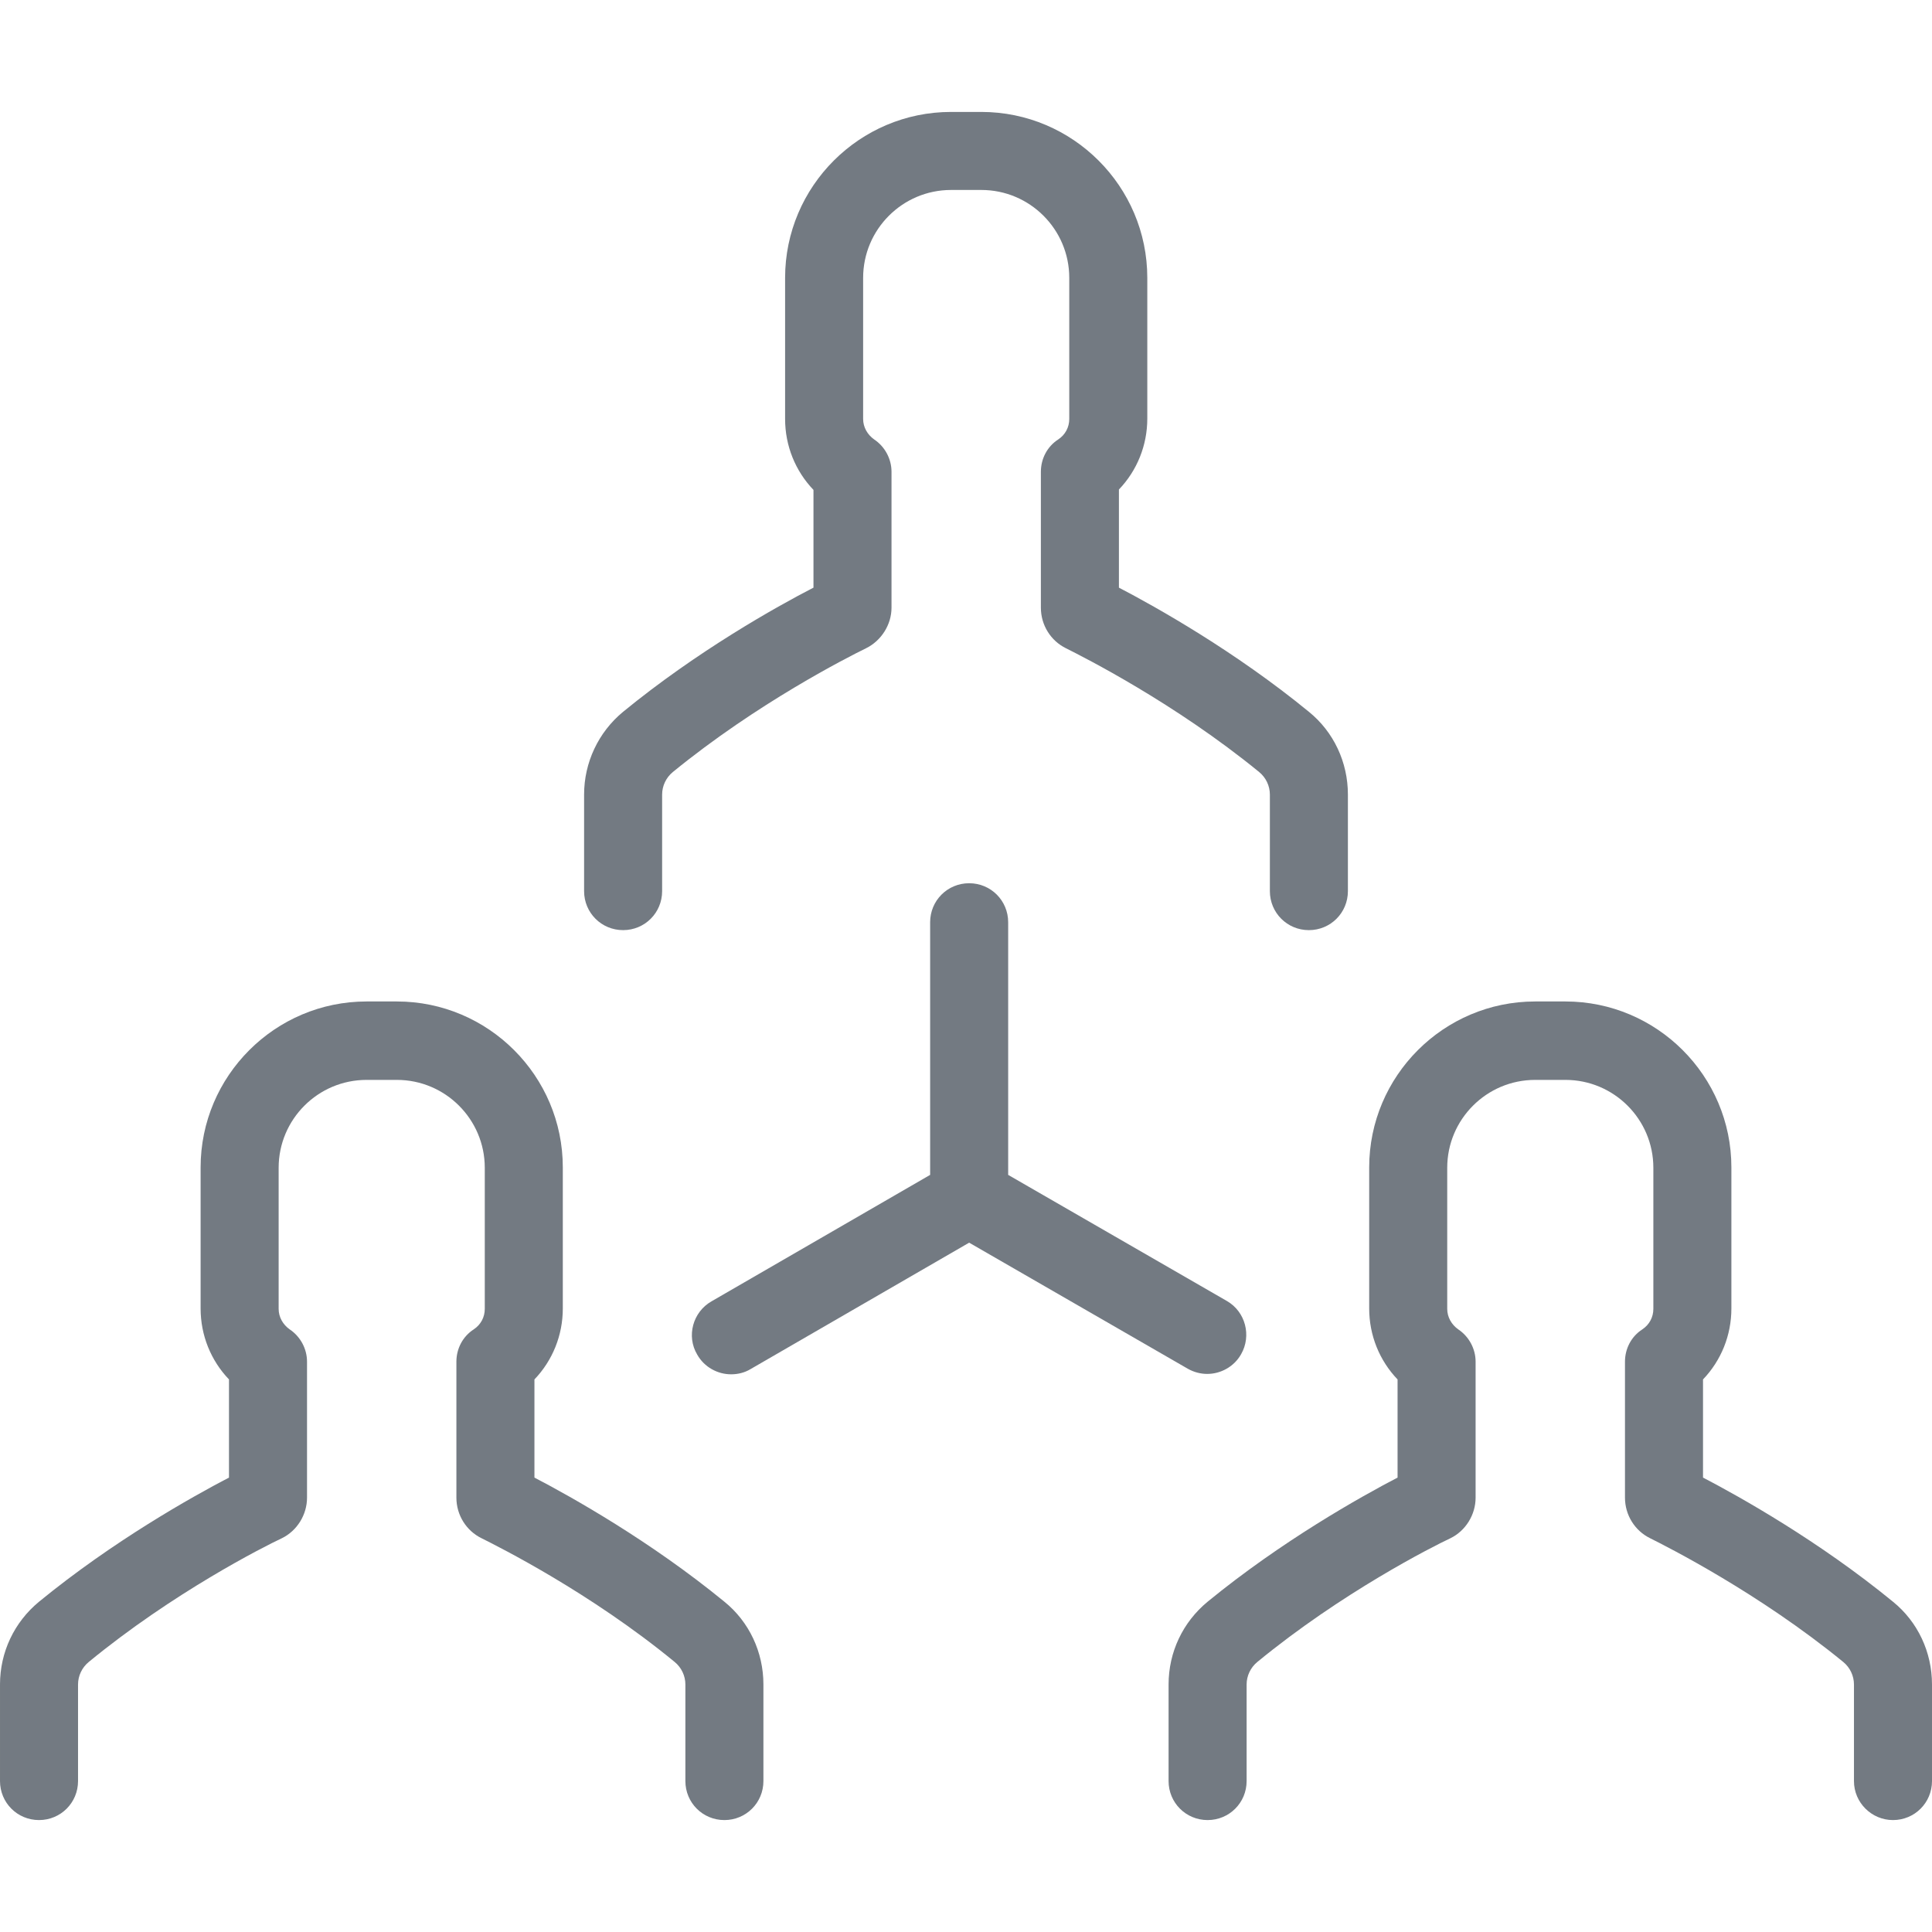 <?xml version="1.0" encoding="iso-8859-1"?>
<!-- Generator: Adobe Illustrator 19.0.0, SVG Export Plug-In . SVG Version: 6.00 Build 0)  -->
<svg version="1.1" id="Layer_1" xmlns="http://www.w3.org/2000/svg" xmlns:xlink="http://www.w3.org/1999/xlink" x="0px" y="0px"
	 viewBox="0 0 490.2 490.2" style="enable-background:new 0 0 490.2 490.2;" xml:space="preserve">
<g>
	<g>
		<path style="fill:#737a82;" d="M158.1,180.6c-6.3,5.2-9.9,12.9-9.9,21v24.5c0,5.5,4.4,9.9,9.9,9.9s9.9-4.4,9.9-9.9v-24.5
			c0-2.2,1-4.3,2.7-5.7c21.4-17.5,44.5-29.2,49-31.4c3.9-1.9,6.5-6,6.5-10.3v-34.5c0-3.3-1.7-6.4-4.4-8.2c-1.7-1.2-2.8-3.1-2.8-5.2
			V70.5c0-12.3,10-22.3,22.3-22.3h7.7c12.3,0,22.3,10,22.3,22.3v35.8c0,2.1-1,4-2.8,5.2c-2.8,1.8-4.4,4.9-4.4,8.2v34.5
			c0,4.4,2.5,8.4,6.4,10.3c4.4,2.2,27.6,13.9,49,31.4c1.7,1.4,2.7,3.5,2.7,5.7v24.5c0,5.5,4.4,9.9,9.9,9.9s9.9-4.4,9.9-9.9v-24.5
			c0-8.2-3.6-15.9-9.9-21c-18.8-15.4-38.8-26.6-48.2-31.5v-24.9c4.6-4.8,7.2-11.2,7.2-18V70.5c0-23.2-18.9-42.1-42.1-42.1h-7.7
			c-23.2,0-42.1,18.9-42.1,42.1v35.8c0,6.8,2.6,13.2,7.2,18v24.8C196.9,154,176.9,165.2,158.1,180.6z"/>
		<path style="fill:#737a82;" d="M480.3,461.8c5.5,0,9.9-4.4,9.9-9.9v-24.5c0-8.2-3.6-15.9-9.9-21c-18.8-15.4-38.8-26.6-48.2-31.5
			V350c4.6-4.8,7.2-11.2,7.2-18v-35.8c0-23.2-18.9-42.1-42.1-42.1h-7.7c-23.2,0-42.1,18.9-42.1,42.1V332c0,6.8,2.6,13.2,7.2,18v24.9
			c-9.4,4.9-29.4,16.1-48.2,31.5c-6.3,5.2-9.9,12.8-9.9,21v24.5c0,5.5,4.4,9.9,9.9,9.9s9.9-4.4,9.9-9.9v-24.5c0-2.2,1-4.3,2.7-5.7
			c21.4-17.6,44.5-29.3,49-31.4c3.9-1.9,6.4-6,6.4-10.3v-34.5c0-3.3-1.7-6.4-4.4-8.2c-1.7-1.2-2.8-3.1-2.8-5.2v-35.8
			c0-12.3,10-22.3,22.3-22.3h7.7c12.3,0,22.3,10,22.3,22.3v35.8c0,2.1-1,4-2.8,5.2c-2.8,1.8-4.4,4.9-4.4,8.2V380
			c0,4.4,2.5,8.4,6.4,10.3c4.4,2.2,27.6,13.9,49,31.4c1.7,1.4,2.7,3.5,2.7,5.7v24.5C470.4,457.4,474.9,461.8,480.3,461.8z"/>
		<path style="fill:#737a82;" d="M183.8,406.4C165,391,145,379.8,135.6,374.9V350c4.6-4.8,7.2-11.2,7.2-18v-35.8
			c0-23.2-18.9-42.1-42.1-42.1H93c-23.2,0-42.1,18.9-42.1,42.1V332c0,6.8,2.6,13.2,7.2,18v24.9c-9.4,4.9-29.4,16.1-48.2,31.5
			c-6.3,5.2-9.9,12.8-9.9,21v24.5c0,5.5,4.4,9.9,9.9,9.9s9.9-4.4,9.9-9.9v-24.5c0-2.2,1-4.3,2.7-5.7c21.4-17.6,44.5-29.3,49-31.4
			c3.9-1.9,6.4-6,6.4-10.3v-34.5c0-3.3-1.7-6.4-4.4-8.2c-1.7-1.2-2.8-3.1-2.8-5.2v-35.8c0-12.3,10-22.3,22.3-22.3h7.7
			c12.3,0,22.3,10,22.3,22.3v35.8c0,2.1-1,4-2.8,5.2c-2.8,1.8-4.4,4.9-4.4,8.2V380c0,4.4,2.5,8.4,6.4,10.3
			c4.4,2.2,27.6,13.8,49,31.4c1.7,1.4,2.7,3.5,2.7,5.7v24.5c0,5.5,4.4,9.9,9.9,9.9s9.9-4.4,9.9-9.9v-24.5
			C193.7,419.2,190.1,411.5,183.8,406.4z"/>
		<path style="fill:#737a82;" d="M301.4,347.3c1.6,0.9,3.3,1.3,4.9,1.3c3.4,0,6.8-1.8,8.6-5c2.7-4.7,1.1-10.8-3.6-13.5l-55.5-32V234
			c0-5.5-4.4-9.9-9.9-9.9s-9.9,4.4-9.9,9.9v64.1l-55.5,32.1c-4.7,2.7-6.4,8.8-3.6,13.5c1.8,3.2,5.2,5,8.6,5c1.7,0,3.4-0.4,4.9-1.3
			l55.5-32.1L301.4,347.3z"/>
	</g>
</g>
<g>
</g>
<g>
</g>
<g>
</g>
<g>
</g>
<g>
</g>
<g>
</g>
<g>
</g>
<g>
</g>
<g>
</g>
<g>
</g>
<g>
</g>
<g>
</g>
<g>
</g>
<g>
</g>
<g>
</g>
</svg>
